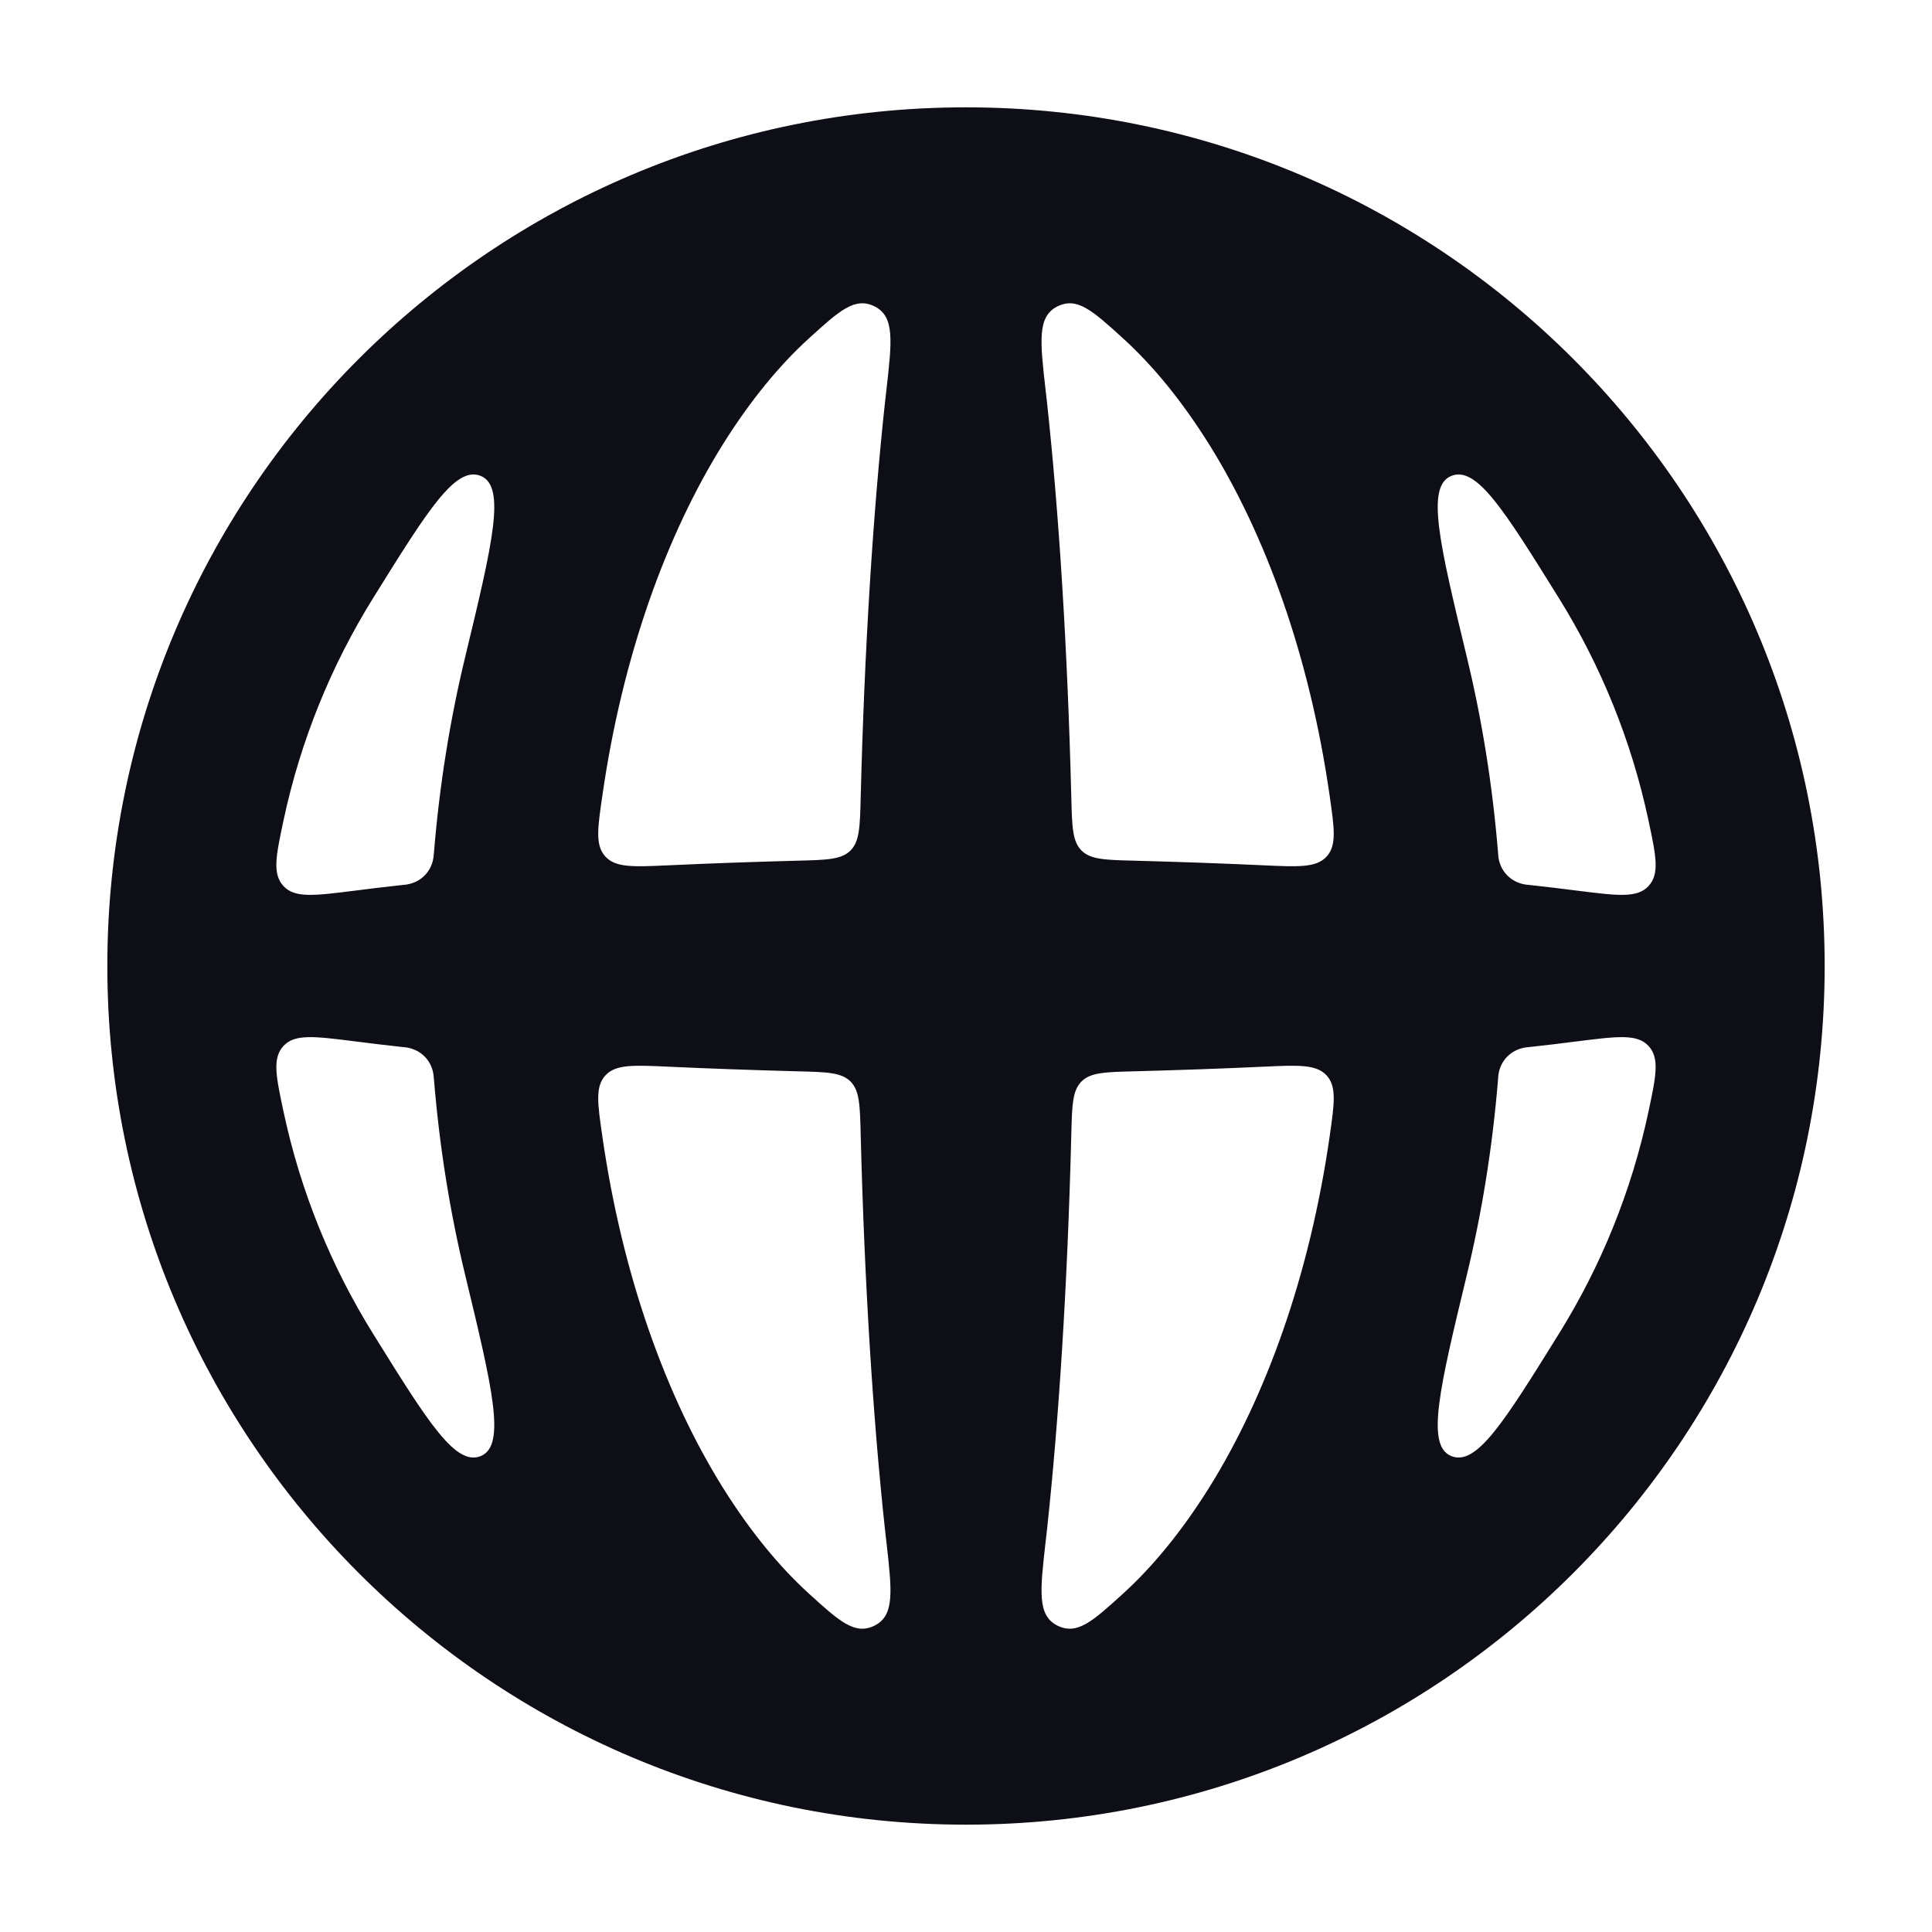 <svg width="18" height="18" viewBox="0 0 18 18" fill="none" xmlns="http://www.w3.org/2000/svg">
<path fill-rule="evenodd" clip-rule="evenodd" d="M8.245 14.249C8.25 14.29 8.254 14.331 8.259 14.371C8.31 14.823 8.336 15.049 8.151 15.144C7.966 15.238 7.822 15.107 7.534 14.845C7.264 14.599 6.995 14.275 6.736 13.862C6.208 13.016 5.799 11.889 5.612 10.588C5.567 10.279 5.545 10.125 5.64 10.02C5.735 9.916 5.898 9.923 6.225 9.938C6.612 9.956 7.013 9.97 7.426 9.981C7.702 9.988 7.839 9.991 7.924 10.076C8.009 10.161 8.012 10.298 8.019 10.574C8.054 11.962 8.134 13.221 8.245 14.249ZM10.574 9.981C10.298 9.988 10.161 9.991 10.076 10.076C9.991 10.161 9.988 10.298 9.981 10.574C9.946 11.962 9.866 13.221 9.755 14.249C9.75 14.29 9.746 14.331 9.741 14.371C9.69 14.823 9.664 15.049 9.849 15.144C10.034 15.238 10.178 15.107 10.466 14.845C10.736 14.599 11.005 14.275 11.264 13.862C11.792 13.016 12.201 11.889 12.388 10.588C12.432 10.279 12.455 10.125 12.36 10.02C12.265 9.916 12.102 9.923 11.775 9.938C11.388 9.956 10.987 9.97 10.574 9.981ZM12.388 7.413C12.432 7.721 12.455 7.875 12.36 7.98C12.265 8.084 12.102 8.077 11.775 8.062C11.388 8.044 10.987 8.03 10.574 8.019C10.298 8.012 10.161 8.009 10.076 7.924C9.991 7.839 9.988 7.702 9.981 7.426C9.946 6.038 9.866 4.779 9.755 3.751C9.75 3.71 9.746 3.669 9.741 3.629C9.69 3.177 9.664 2.951 9.849 2.856C10.034 2.762 10.178 2.893 10.466 3.155C10.736 3.401 11.005 3.725 11.264 4.138C11.792 4.984 12.201 6.111 12.388 7.413ZM14.249 9.755C14.228 9.757 14.218 9.758 14.211 9.759C14.076 9.781 13.978 9.881 13.96 10.016C13.96 10.023 13.959 10.034 13.957 10.056C13.905 10.69 13.806 11.301 13.666 11.879C13.411 12.937 13.284 13.466 13.519 13.565C13.755 13.664 14.011 13.252 14.523 12.428C14.913 11.802 15.199 11.104 15.358 10.359C15.429 10.026 15.464 9.859 15.359 9.745C15.254 9.631 15.07 9.655 14.702 9.701C14.557 9.72 14.405 9.738 14.249 9.755V9.755ZM15.358 7.641C15.429 7.974 15.464 8.141 15.359 8.255C15.254 8.369 15.07 8.345 14.702 8.299C14.557 8.28 14.405 8.262 14.249 8.245V8.245C14.228 8.243 14.218 8.242 14.211 8.241C14.076 8.219 13.978 8.119 13.96 7.984C13.96 7.977 13.959 7.966 13.957 7.944C13.905 7.31 13.806 6.699 13.666 6.121C13.411 5.063 13.284 4.534 13.519 4.435C13.755 4.336 14.011 4.748 14.523 5.571C14.913 6.198 15.199 6.896 15.358 7.641ZM17 9C17 13.418 13.418 17 9 17C4.582 17 1 13.418 1 9C1 4.582 4.581 1 8.999 1L9 1C13.418 1 17 4.582 17 9ZM3.298 9.701C2.93 9.655 2.746 9.631 2.641 9.745C2.536 9.859 2.571 10.026 2.642 10.359C2.801 11.104 3.087 11.802 3.477 12.428C3.989 13.252 4.245 13.664 4.481 13.565C4.716 13.466 4.589 12.937 4.334 11.879C4.194 11.301 4.095 10.69 4.043 10.056C4.041 10.034 4.04 10.023 4.039 10.016C4.022 9.881 3.923 9.781 3.789 9.759C3.782 9.758 3.772 9.757 3.751 9.755V9.755C3.595 9.738 3.443 9.72 3.298 9.701ZM4.043 7.944C4.041 7.966 4.04 7.977 4.039 7.984C4.022 8.119 3.923 8.219 3.789 8.241C3.782 8.242 3.772 8.243 3.751 8.245V8.245C3.595 8.262 3.443 8.28 3.298 8.299C2.93 8.345 2.746 8.369 2.641 8.255C2.536 8.141 2.571 7.974 2.642 7.641C2.801 6.896 3.087 6.198 3.477 5.571C3.989 4.748 4.245 4.336 4.481 4.435C4.716 4.534 4.589 5.063 4.334 6.121C4.194 6.699 4.095 7.31 4.043 7.944ZM6.225 8.062C5.898 8.077 5.735 8.084 5.64 7.98C5.545 7.875 5.567 7.721 5.612 7.413C5.799 6.111 6.208 4.984 6.736 4.138C6.995 3.725 7.264 3.401 7.534 3.155C7.822 2.893 7.966 2.762 8.151 2.856C8.336 2.951 8.31 3.177 8.259 3.629C8.254 3.669 8.25 3.71 8.245 3.751C8.134 4.779 8.054 6.038 8.019 7.426C8.012 7.702 8.009 7.839 7.924 7.924C7.839 8.009 7.702 8.012 7.426 8.019C7.013 8.03 6.612 8.044 6.225 8.062Z" fill="#0E0F16"/>
</svg>
